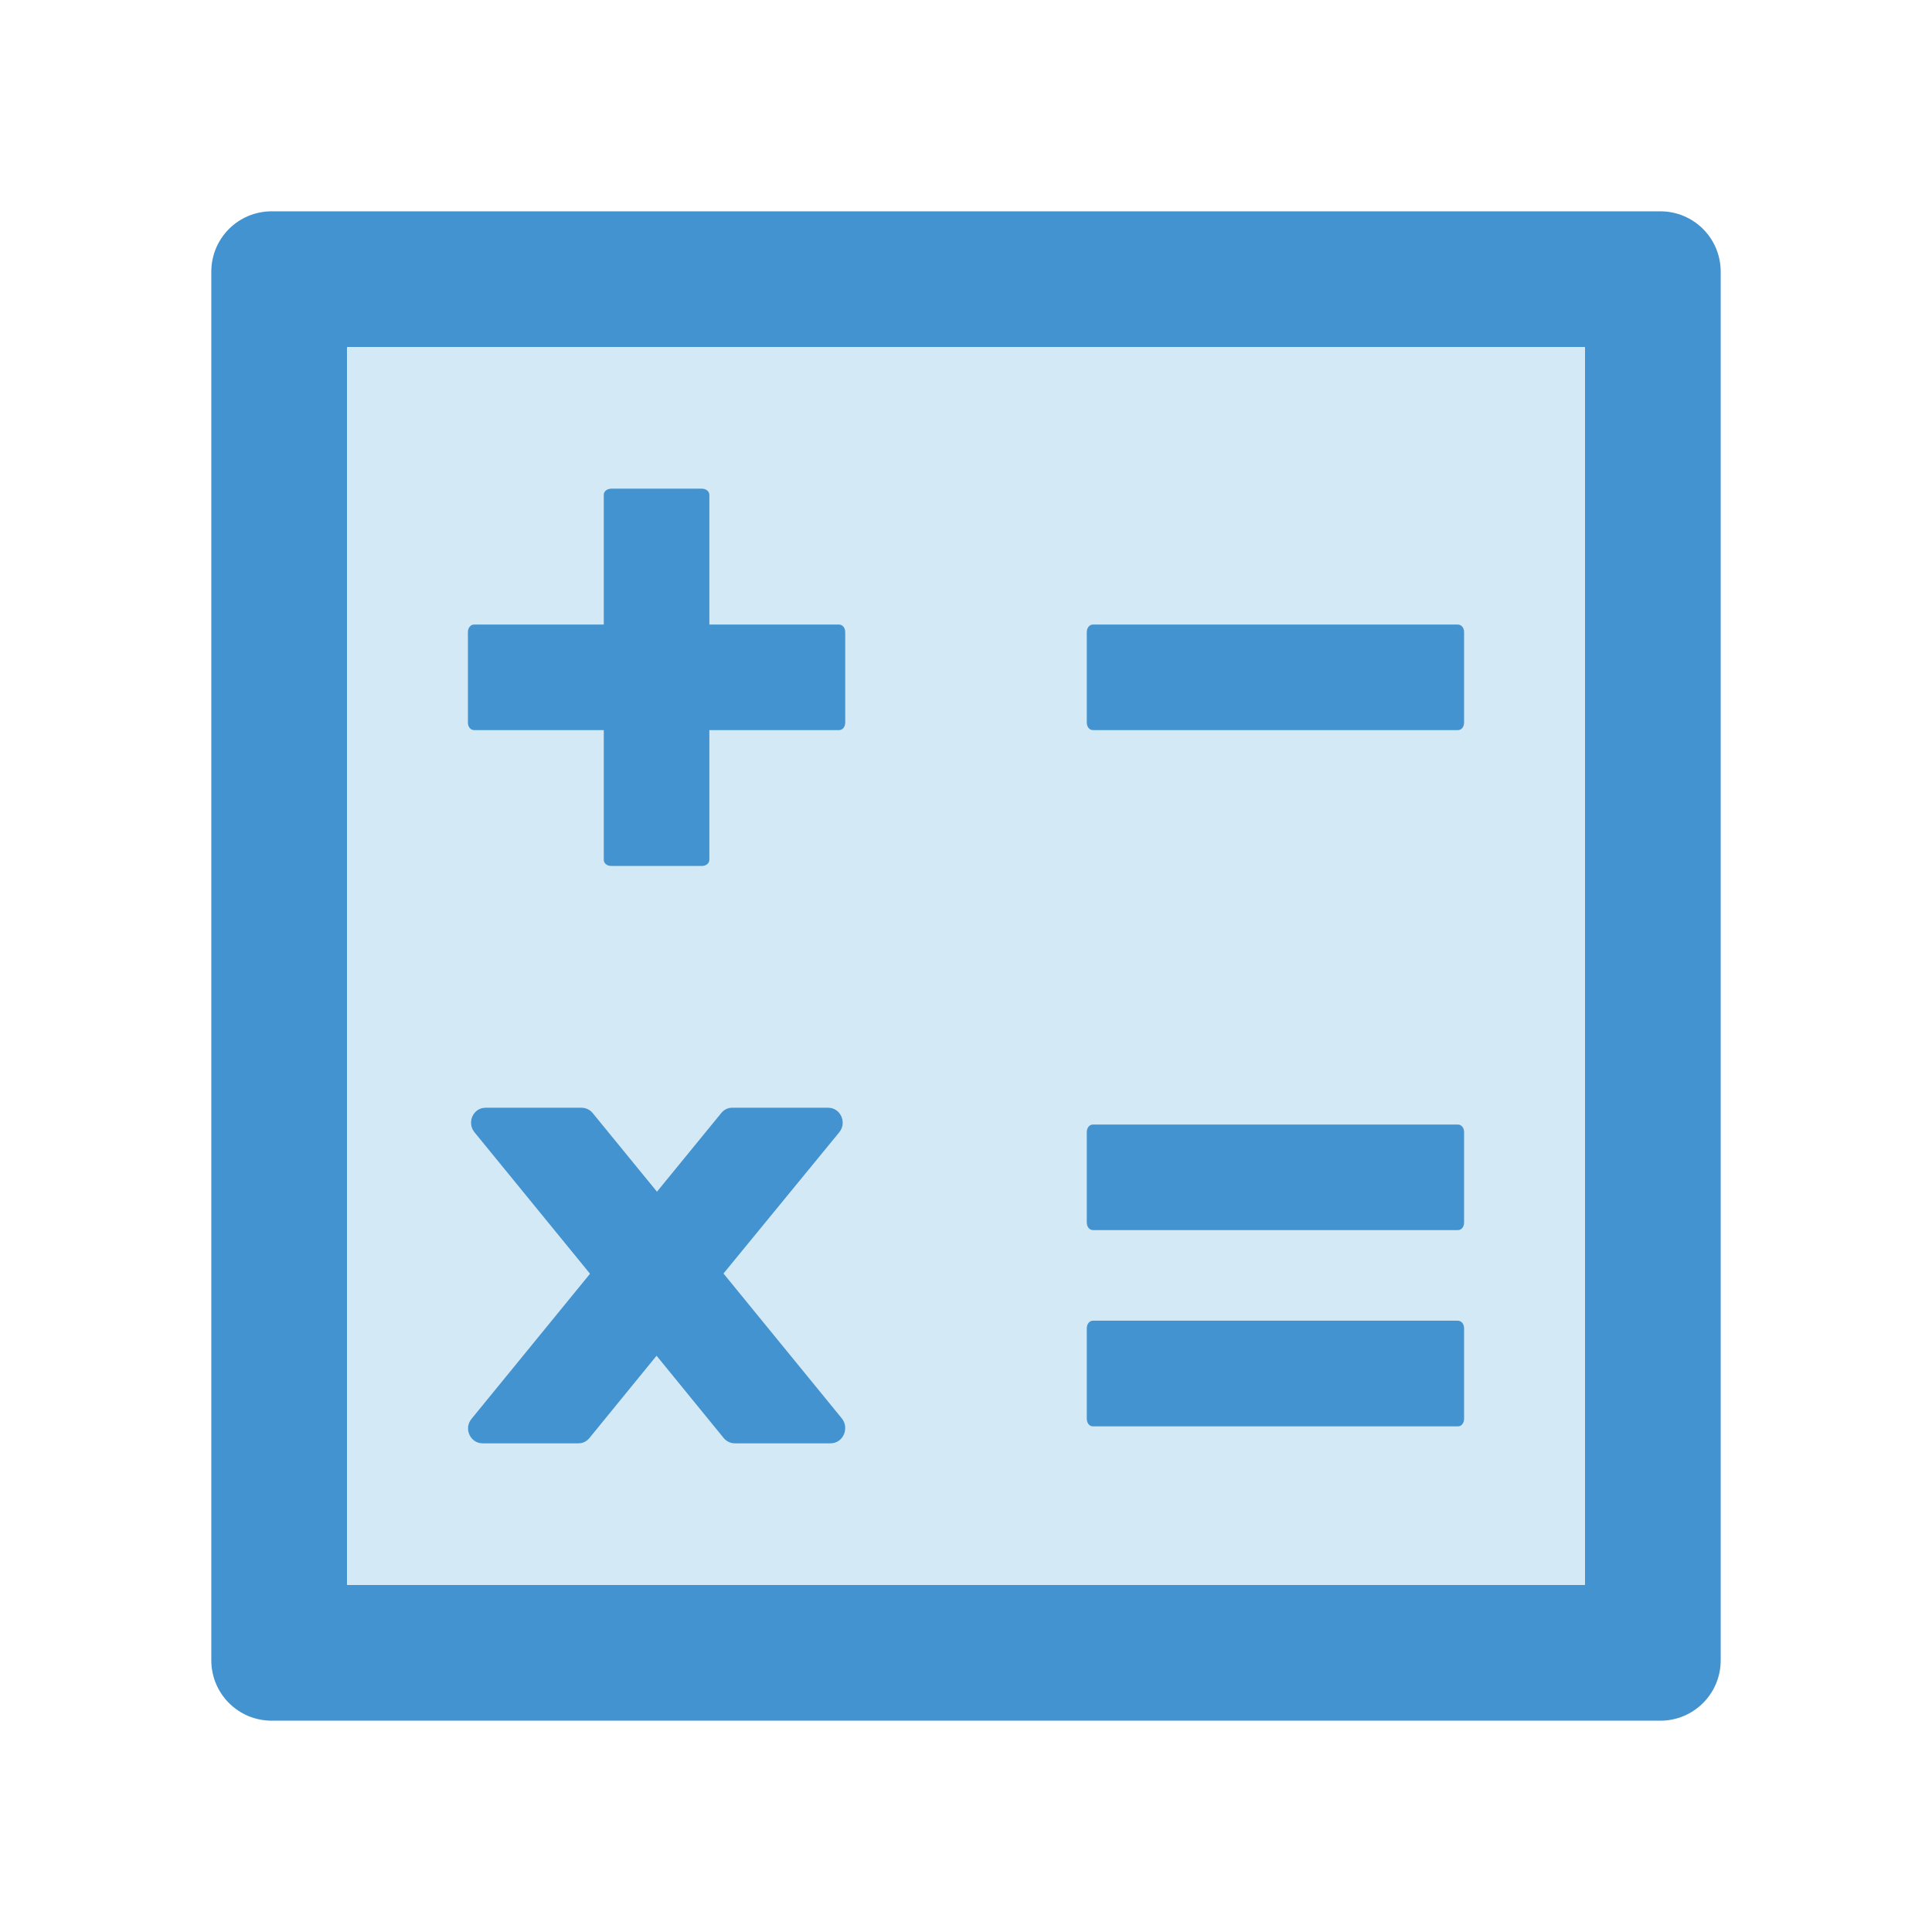 <svg width="24" height="24" viewBox="0 0 24 24" fill="none" xmlns="http://www.w3.org/2000/svg">
<g id="icon/two-tone/application/calculator">
<path id="Vector" d="M20.625 2.625H3.375C2.96 2.625 2.625 2.96 2.625 3.375V20.625C2.625 21.04 2.96 21.375 3.375 21.375H20.625C21.04 21.375 21.375 21.04 21.375 20.625V3.375C21.375 2.96 21.04 2.625 20.625 2.625ZM19.688 19.688H4.312V4.312H19.688V19.688Z" fill="#4293CF"/>
<path id="Vector_2" d="M4.312 19.688H19.688V4.312H4.312V19.688ZM10.317 17.93H9.127C9.075 17.93 9.021 17.904 8.988 17.862L8.156 16.842L7.324 17.862C7.308 17.883 7.287 17.9 7.263 17.912C7.239 17.924 7.213 17.93 7.186 17.93H5.995C5.841 17.93 5.756 17.744 5.859 17.623L7.329 15.823L5.895 14.067C5.794 13.945 5.878 13.76 6.033 13.76H7.226C7.277 13.76 7.331 13.786 7.364 13.828L8.161 14.803L8.958 13.828C8.993 13.784 9.042 13.76 9.096 13.76H10.287C10.441 13.76 10.526 13.945 10.425 14.067L8.988 15.82L10.458 17.62C10.556 17.744 10.472 17.93 10.317 17.93ZM13.5 7.852C13.5 7.8 13.533 7.758 13.575 7.758H18.11C18.155 7.758 18.188 7.8 18.188 7.852V8.977C18.188 9.028 18.155 9.07 18.113 9.07H13.575C13.533 9.07 13.5 9.028 13.5 8.977V7.852ZM13.5 14.062C13.5 14.011 13.533 13.969 13.575 13.969H18.11C18.155 13.969 18.188 14.011 18.188 14.062V15.188C18.188 15.239 18.155 15.281 18.113 15.281H13.575C13.533 15.281 13.5 15.239 13.5 15.188V14.062ZM13.5 16.5C13.5 16.448 13.533 16.406 13.575 16.406H18.11C18.155 16.406 18.188 16.448 18.188 16.5V17.625C18.188 17.677 18.155 17.719 18.113 17.719H13.575C13.533 17.719 13.5 17.677 13.5 17.625V16.5ZM5.812 7.852C5.812 7.8 5.845 7.758 5.888 7.758H7.5V6.145C7.5 6.103 7.542 6.07 7.594 6.07H8.719C8.77 6.07 8.812 6.103 8.812 6.145V7.758H10.423C10.467 7.758 10.5 7.8 10.5 7.852V8.977C10.5 9.028 10.467 9.07 10.425 9.07H8.812V10.681C8.812 10.725 8.77 10.758 8.719 10.758H7.594C7.542 10.758 7.5 10.725 7.5 10.683V9.07H5.888C5.845 9.07 5.812 9.028 5.812 8.977V7.852Z" fill="#D4E9F6"/>
<path id="Vector_3" d="M8.988 15.82L10.425 14.067C10.526 13.945 10.441 13.76 10.287 13.76H9.096C9.042 13.76 8.993 13.784 8.958 13.828L8.161 14.803L7.364 13.828C7.347 13.807 7.326 13.79 7.303 13.779C7.279 13.767 7.252 13.761 7.226 13.76H6.033C5.878 13.76 5.794 13.945 5.895 14.067L7.329 15.823L5.859 17.623C5.756 17.744 5.841 17.93 5.995 17.93H7.186C7.24 17.93 7.289 17.906 7.324 17.862L8.156 16.842L8.988 17.862C9.021 17.904 9.075 17.93 9.127 17.93H10.317C10.472 17.93 10.556 17.744 10.458 17.62L8.988 15.82ZM5.888 9.07H7.5V10.683C7.5 10.725 7.542 10.758 7.594 10.758H8.719C8.77 10.758 8.812 10.725 8.812 10.681V9.07H10.425C10.467 9.07 10.5 9.028 10.5 8.977V7.852C10.5 7.8 10.467 7.758 10.423 7.758H8.812V6.145C8.812 6.103 8.77 6.07 8.719 6.07H7.594C7.542 6.07 7.5 6.103 7.5 6.145V7.758H5.888C5.845 7.758 5.812 7.8 5.812 7.852V8.977C5.812 9.028 5.845 9.07 5.888 9.07ZM13.575 17.719H18.113C18.155 17.719 18.188 17.677 18.188 17.625V16.5C18.188 16.448 18.155 16.406 18.11 16.406H13.575C13.533 16.406 13.5 16.448 13.5 16.5V17.625C13.5 17.677 13.533 17.719 13.575 17.719ZM13.575 15.281H18.113C18.155 15.281 18.188 15.239 18.188 15.188V14.062C18.188 14.011 18.155 13.969 18.11 13.969H13.575C13.533 13.969 13.5 14.011 13.5 14.062V15.188C13.5 15.239 13.533 15.281 13.575 15.281ZM13.575 9.07H18.113C18.155 9.07 18.188 9.028 18.188 8.977V7.852C18.188 7.8 18.155 7.758 18.11 7.758H13.575C13.533 7.758 13.5 7.8 13.5 7.852V8.977C13.5 9.028 13.533 9.07 13.575 9.07Z" fill="#4293CF"/>
</g>
</svg>
